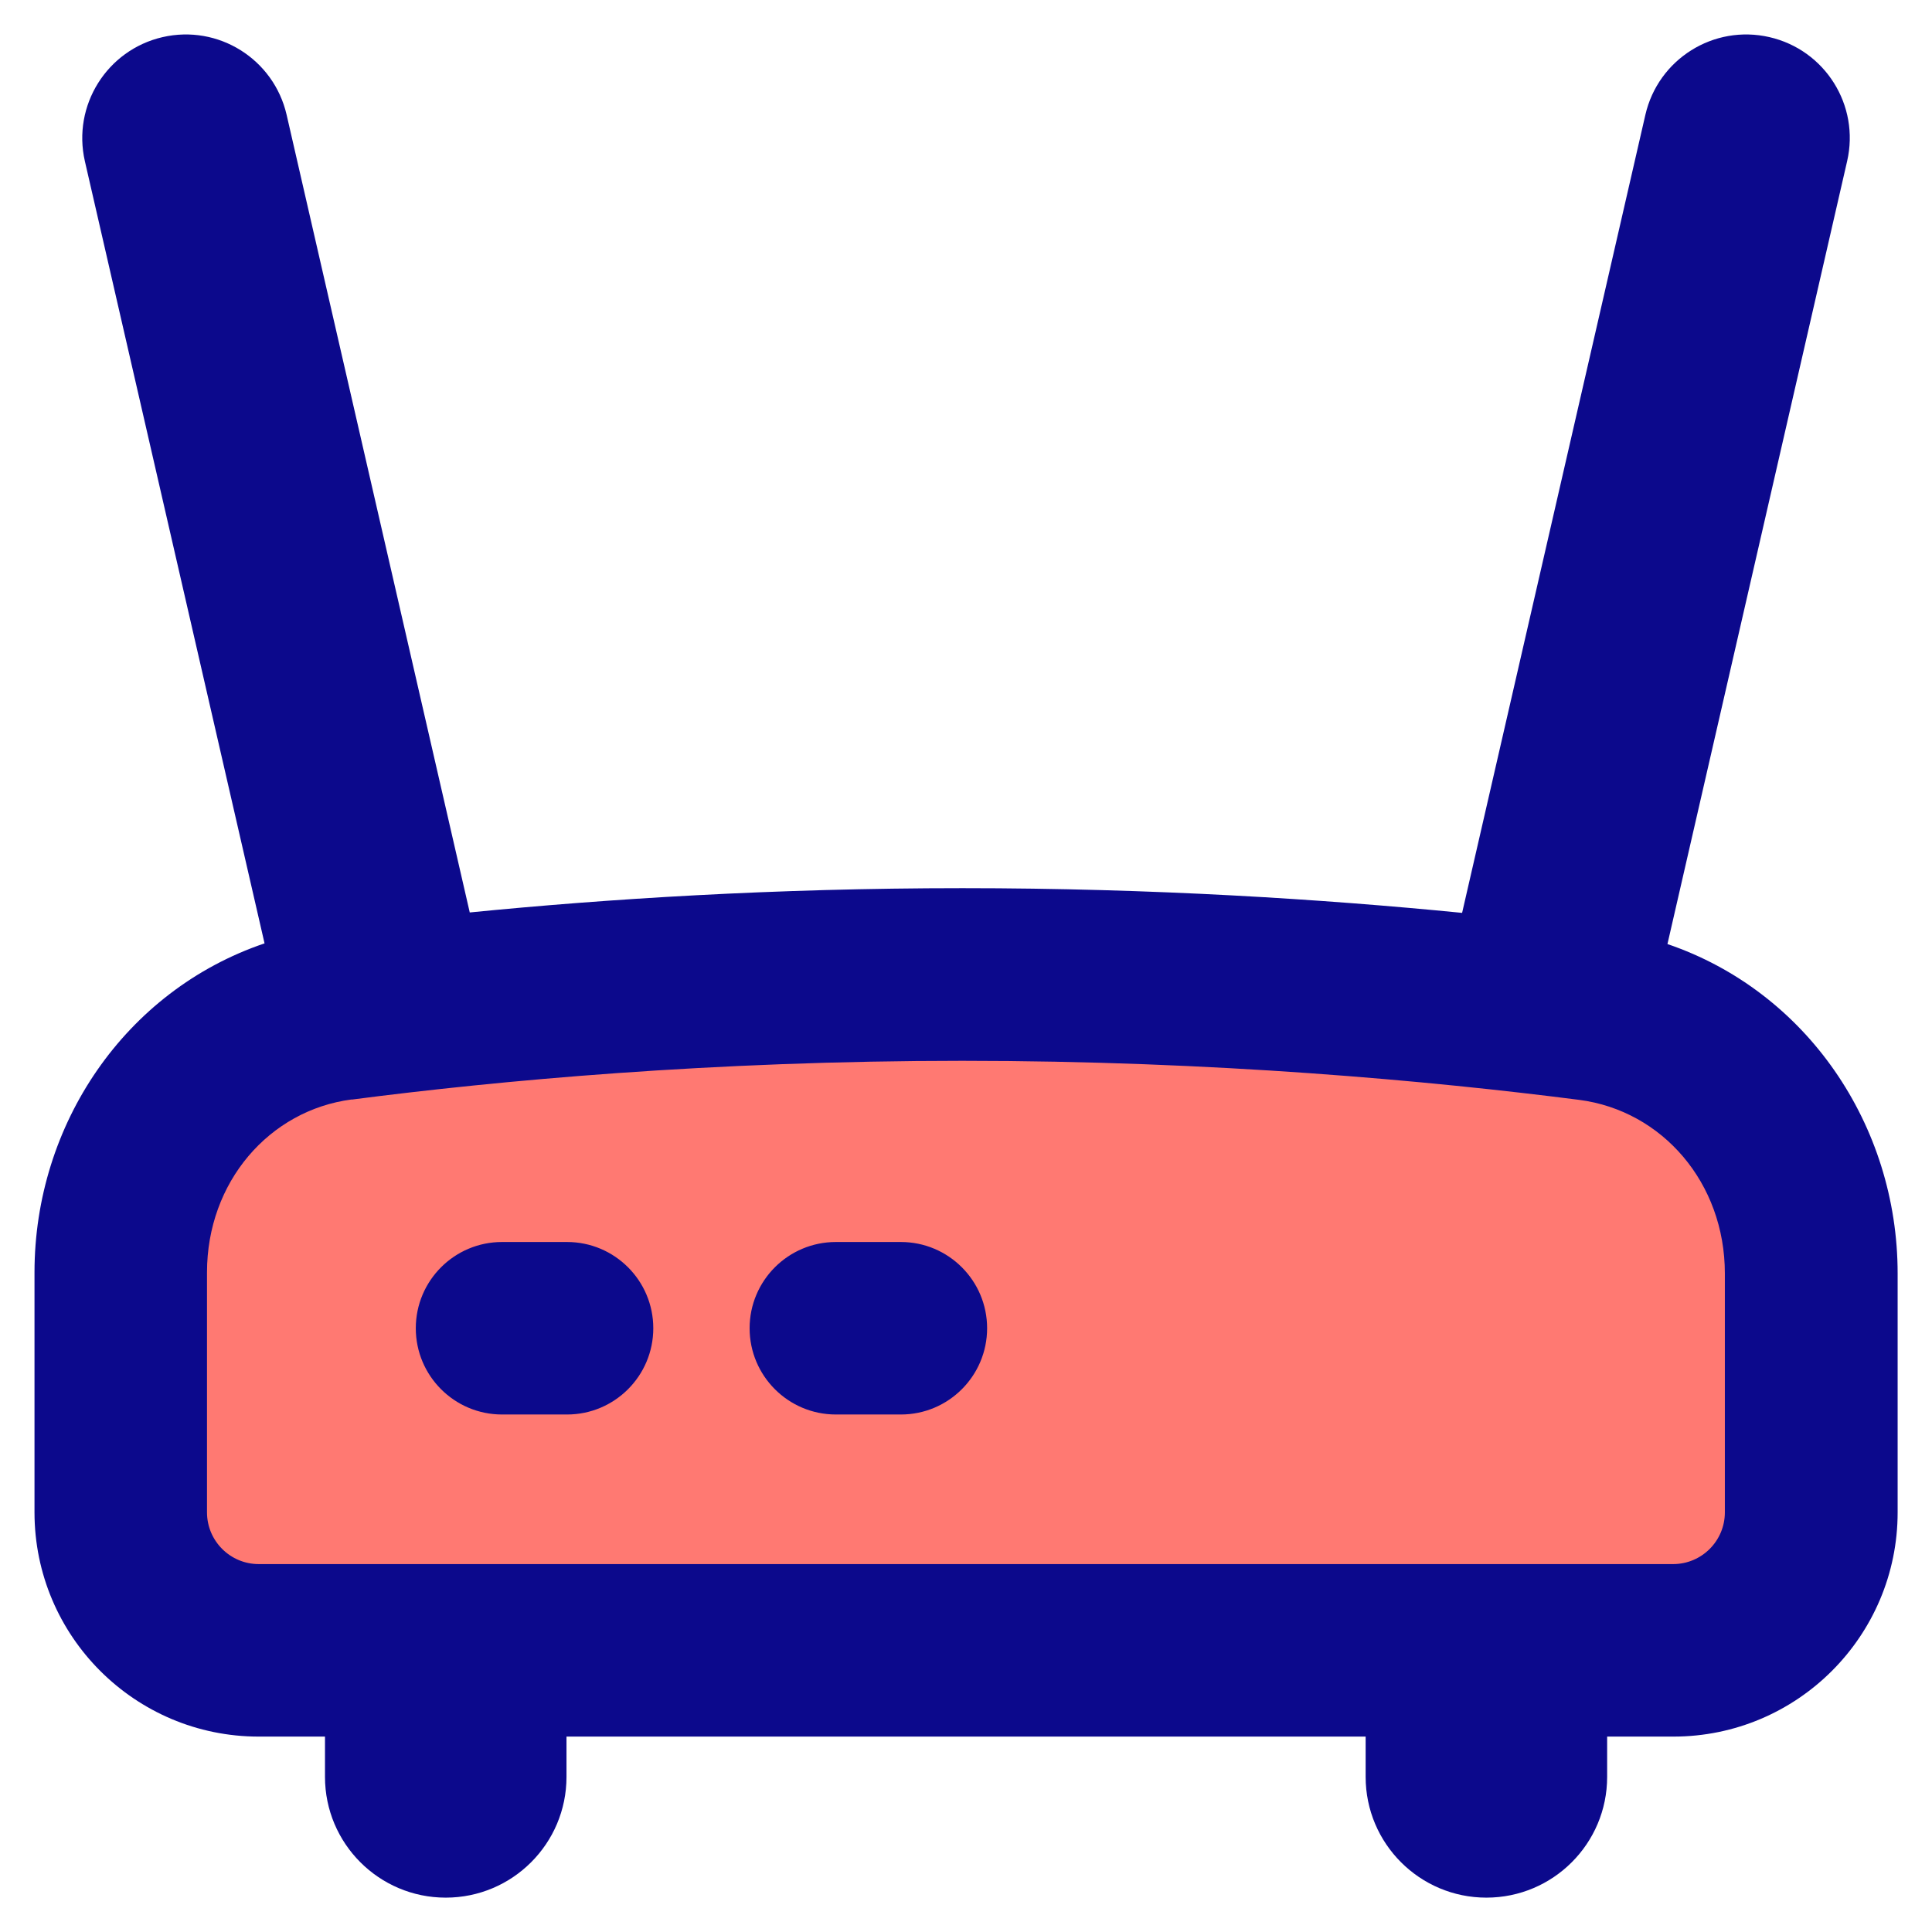 <svg xmlns="http://www.w3.org/2000/svg" fill="none" viewBox="0 0 14 14" id="Router-Wifi-Network--Streamline-Flex">
  <desc>
    Router Wifi Network Streamline Icon: https://streamlinehq.com
  </desc>
  <g id="router-wifi-network">
    <path id="Vector 2433" fill="#ff7972" d="M0.875 10.958V9.221c0 -0.943 0.659 -1.752 1.594 -1.873 1.084 -0.141 2.654 -0.286 4.505 -0.286 1.86 0 3.452 0.147 4.55 0.289 0.938 0.121 1.601 0.932 1.601 1.877v1.731c0 0.552 -0.448 1 -1 1H1.875c-0.552 0 -1 -0.448 -1 -1Z" stroke-width="1"></path>
    <path id="Union" fill="#0c098c" fill-rule="evenodd" d="M1.178 0.269c0.404 -0.093 0.806 0.159 0.899 0.563L3.404 6.612c0.987 -0.098 2.203 -0.176 3.57 -0.176 1.383 0 2.619 0.08 3.621 0.179L11.923 0.832c0.093 -0.404 0.495 -0.656 0.899 -0.563 0.404 0.093 0.656 0.495 0.563 0.899l-1.302 5.673c1.008 0.343 1.668 1.312 1.668 2.387v1.731c0 0.897 -0.728 1.625 -1.625 1.625h-0.48v0.292c0 0.483 -0.392 0.875 -0.875 0.875 -0.483 0 -0.875 -0.392 -0.875 -0.875v-0.292H4.105v0.292c0 0.483 -0.392 0.875 -0.875 0.875s-0.875 -0.392 -0.875 -0.875v-0.292H1.875c-0.897 0 -1.625 -0.728 -1.625 -1.625V9.22c0 -1.073 0.658 -2.042 1.667 -2.384L0.615 1.168C0.523 0.764 0.775 0.362 1.178 0.269ZM2.549 7.968c1.063 -0.138 2.606 -0.281 4.424 -0.281 1.828 0 3.392 0.145 4.47 0.283 0.603 0.078 1.056 0.602 1.056 1.258v1.731c0 0.207 -0.168 0.375 -0.375 0.375H1.875c-0.207 0 -0.375 -0.168 -0.375 -0.375V9.22c0 -0.653 0.45 -1.175 1.049 -1.253Zm0.464 1.657c0 -0.345 0.28 -0.625 0.625 -0.625h0.471c0.345 0 0.625 0.28 0.625 0.625s-0.28 0.625 -0.625 0.625h-0.471c-0.345 0 -0.625 -0.28 -0.625 -0.625Zm3.044 -0.625c-0.345 0 -0.625 0.28 -0.625 0.625s0.28 0.625 0.625 0.625h0.471c0.345 0 0.625 -0.28 0.625 -0.625 0 -0.345 -0.28 -0.625 -0.625 -0.625h-0.471Z" clip-rule="evenodd" stroke-width="1"></path>
  </g>
</svg>